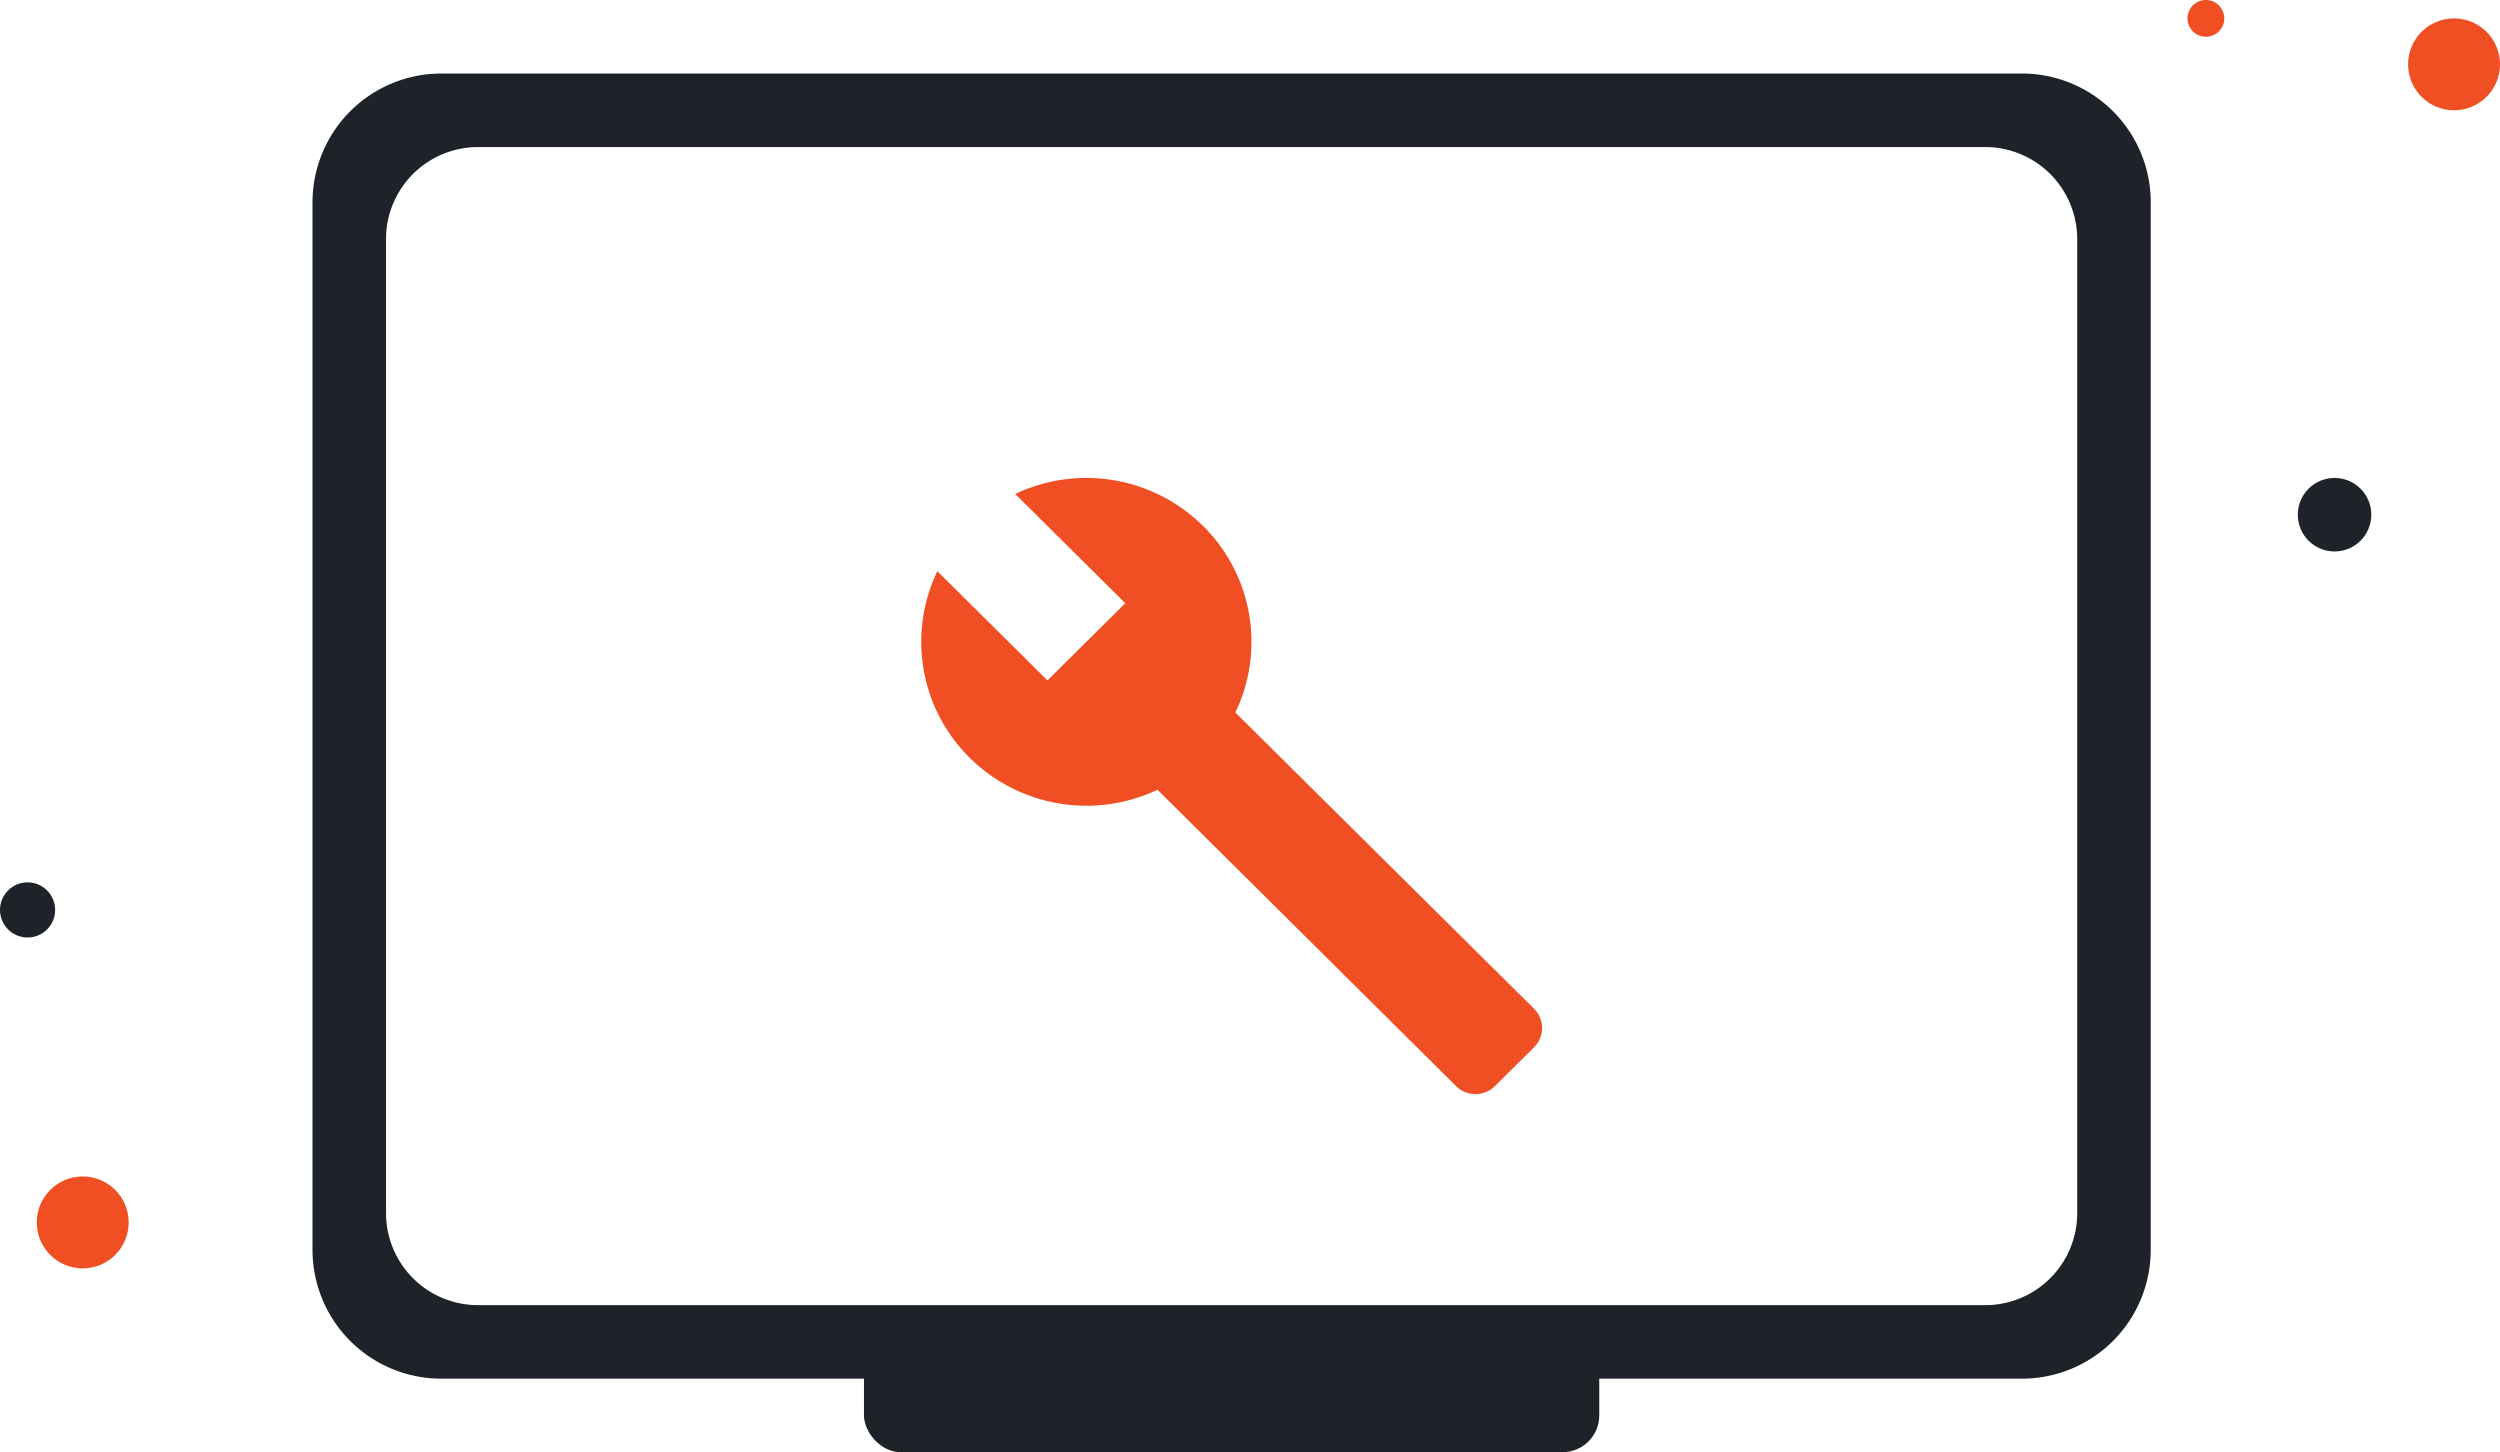 <svg id="组_173" data-name="组 173" xmlns="http://www.w3.org/2000/svg" width="136" height="79" viewBox="0 0 136 79">
  <path id="减去_44" data-name="减去 44" d="M93,71H7a7.008,7.008,0,0,1-7-7V7A7.008,7.008,0,0,1,7,0H93a7.008,7.008,0,0,1,7,7V64A7.008,7.008,0,0,1,93,71ZM9,4A5.006,5.006,0,0,0,4,9V62a5.006,5.006,0,0,0,5,5H91a5.006,5.006,0,0,0,5-5V9a5.006,5.006,0,0,0-5-5Z" transform="translate(17 4)" fill="#1e2329"/>
  <path id="路径_30" data-name="路径 30" d="M110.949,226.688l16.237,16.119a1.5,1.5,0,0,0,2.121,0l2.121-2.105a1.478,1.478,0,0,0,0-2.105l-16.244-16.111a8.87,8.87,0,0,0-1.755-10.147,9.032,9.032,0,0,0-10.221-1.742l5.988,5.944-4.233,4.2L98.972,214.8a8.87,8.87,0,0,0,1.756,10.146A9.032,9.032,0,0,0,110.949,226.688Z" transform="translate(-47.98 -183.726)" fill="#f04e23"/>
  <rect id="矩形_320" data-name="矩形 320" width="40" height="6" rx="2" transform="translate(47 73)" fill="#1e2329"/>
  <circle id="椭圆_32" data-name="椭圆 32" cx="2" cy="2" r="2" transform="translate(125 26)" fill="#1e2329"/>
  <circle id="椭圆_33" data-name="椭圆 33" cx="2.5" cy="2.5" r="2.5" transform="translate(131 1)" fill="#f04e23"/>
  <circle id="椭圆_34" data-name="椭圆 34" cx="1.5" cy="1.5" r="1.5" transform="translate(0 48)" fill="#1e2329"/>
  <circle id="椭圆_35" data-name="椭圆 35" cx="1" cy="1" r="1" transform="translate(119)" fill="#f04e23"/>
  <circle id="椭圆_36" data-name="椭圆 36" cx="2.5" cy="2.5" r="2.5" transform="translate(2 64)" fill="#f04e23"/>
</svg>
